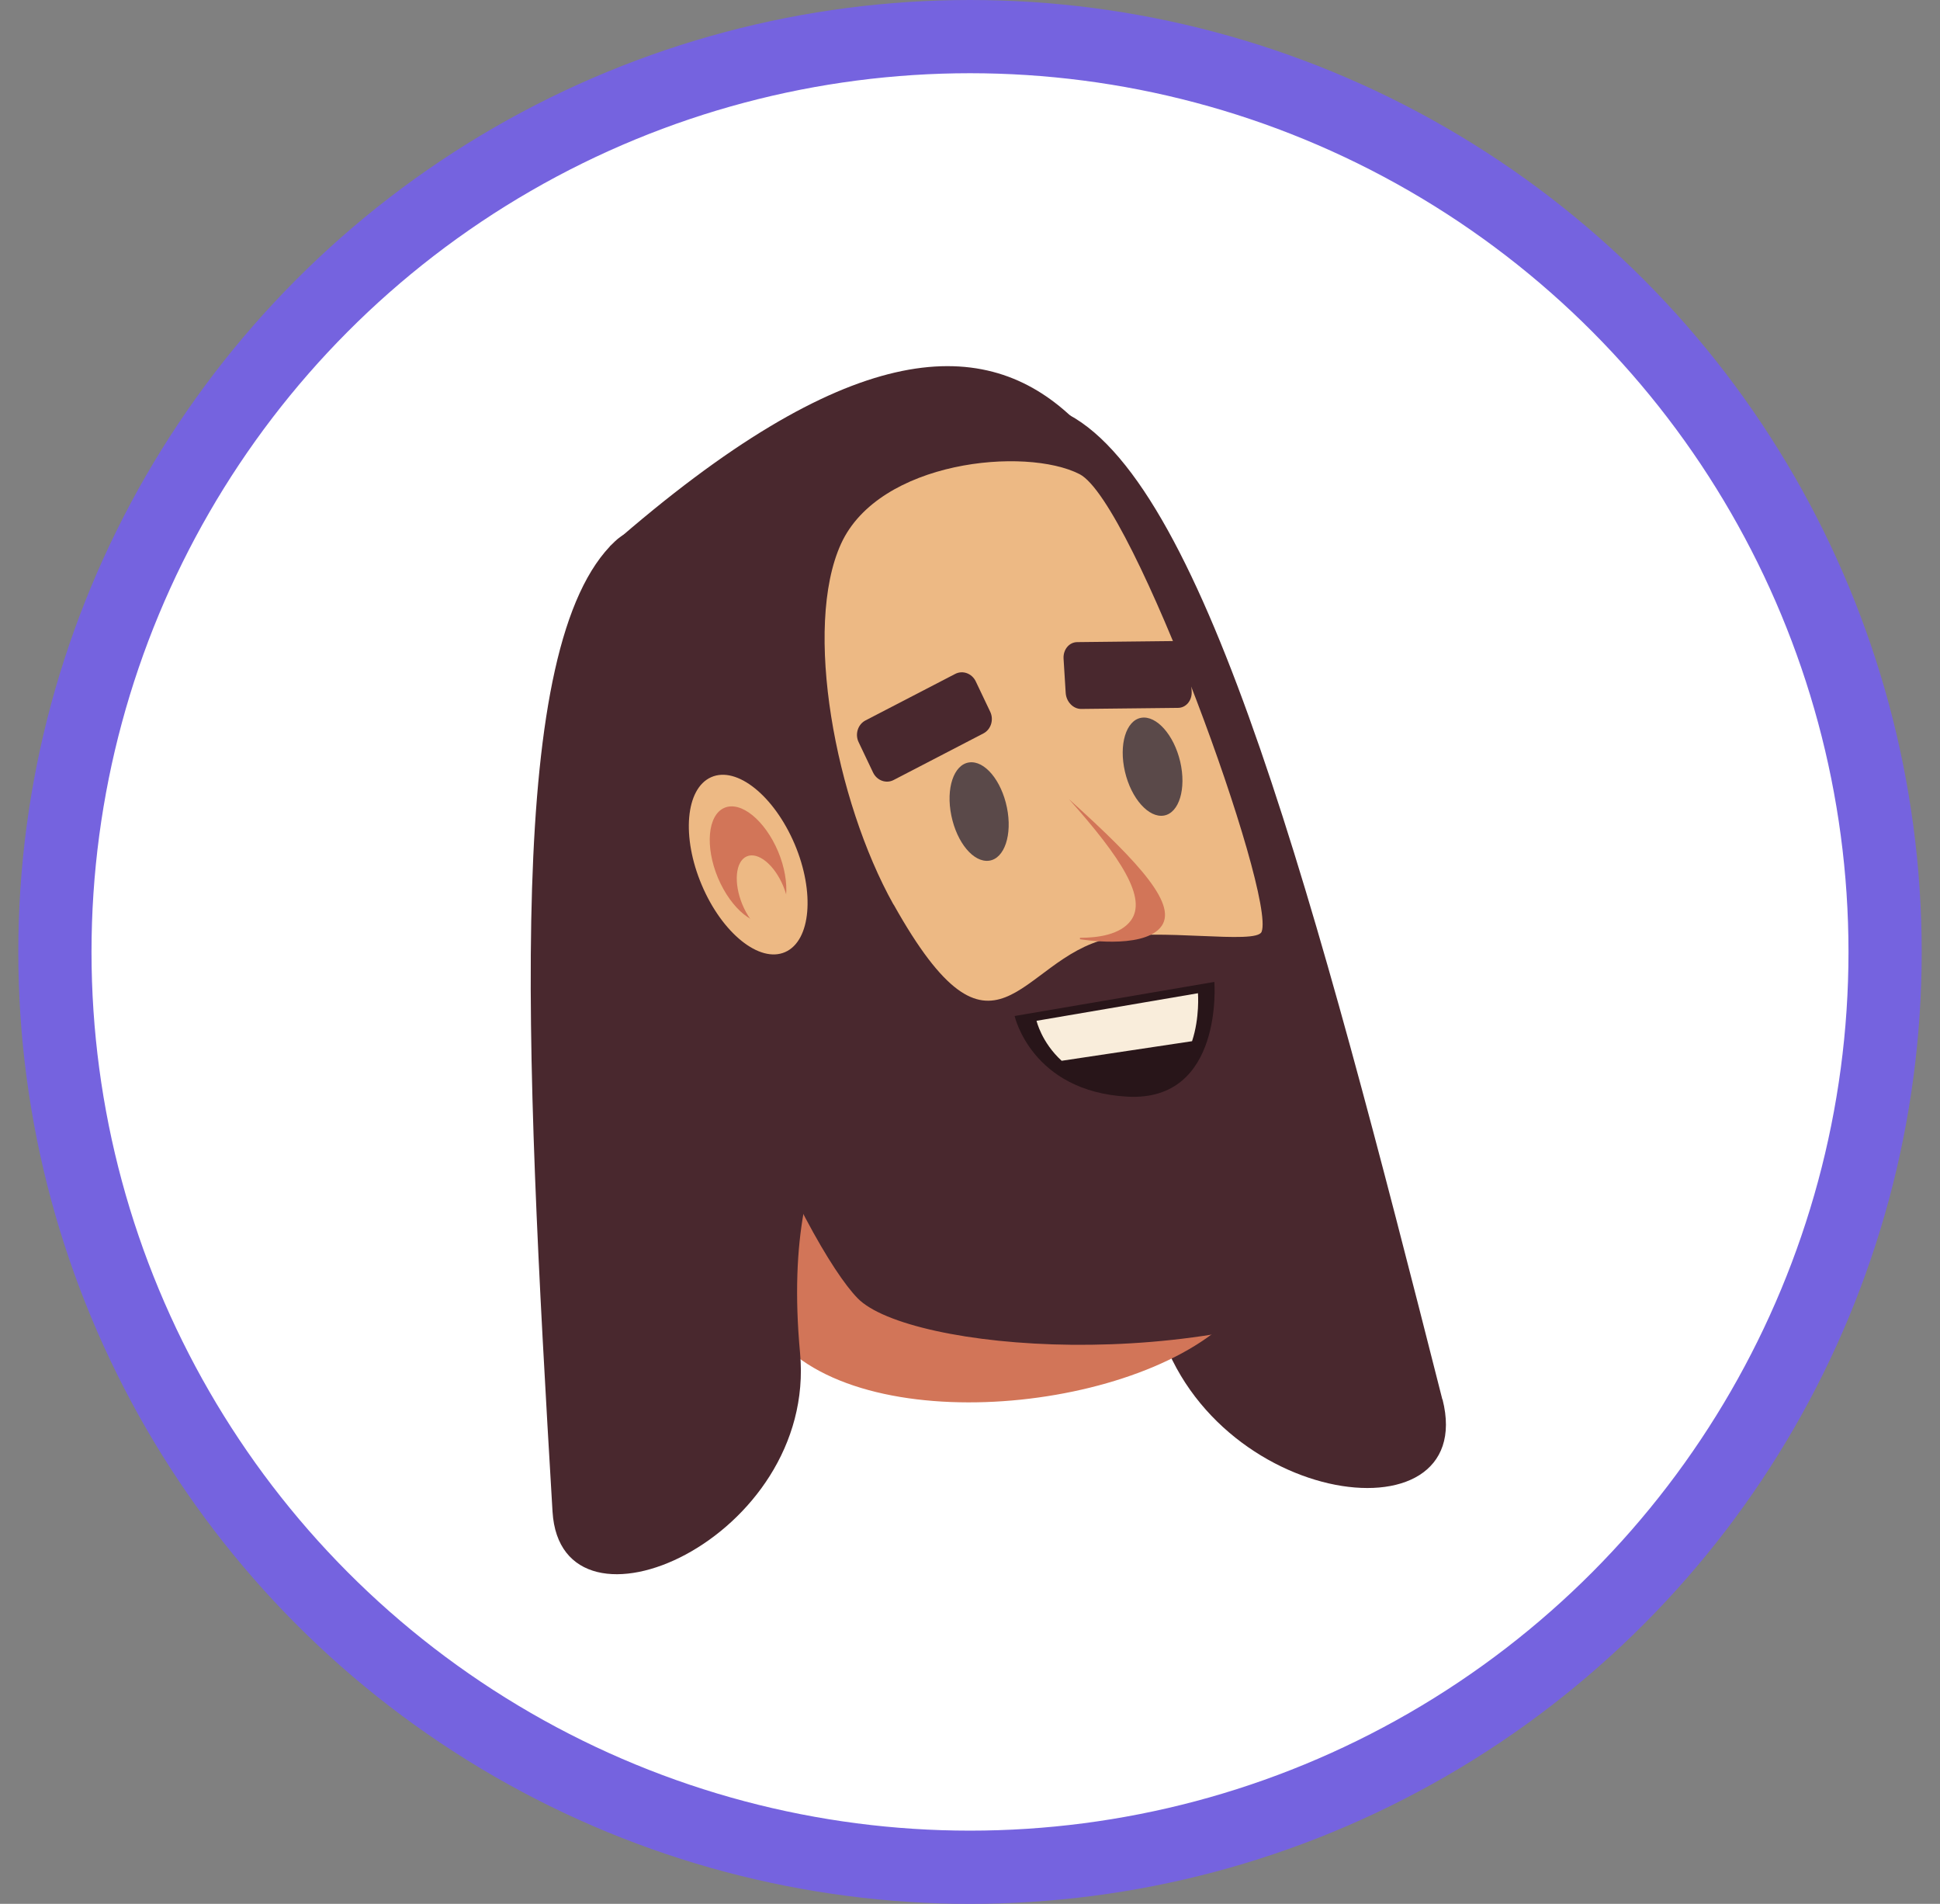 <svg width="53" height="52" viewBox="0 0 53 52" fill="none" xmlns="http://www.w3.org/2000/svg">
<rect x="0" y="0" width="53" height="52" fill="#808080" stroke="none"/>
<circle cx="26.5" cy="26" r="25" fill="white" stroke="#7563DF" stroke-width="2"/>
<g clip-path="url(#clip0_264_11083)">
<path d="M39.405 38.224C35.967 24.677 32.971 13.344 29.195 11.325C25.414 9.306 26.981 28.628 26.981 28.628C26.981 28.628 30.057 29.055 31.538 35.754C32.728 41.146 40.428 42.238 39.41 38.224H39.405Z" fill="#49282E"/>
<path d="M31.19 25.342L20.485 24.847L21.347 36.676C24.009 39.442 31.914 38.423 34.009 35.554L31.185 25.342H31.19Z" fill="#D27558"/>
<path d="M16.662 14.927C18.186 26.405 22.053 34.055 23.433 35.462C24.814 36.87 32.805 37.608 37.962 34.943L34.11 20.799C31.181 14.63 29.653 3.54 16.662 14.927Z" fill="#49282E"/>
<path d="M24.41 24.706C22.819 21.862 21.938 17.13 22.976 14.854C24.014 12.577 28.019 12.194 29.495 12.951C30.967 13.713 34.857 24.435 34.467 25.449C34.328 25.813 31.619 25.328 30.262 25.638C27.838 26.192 27.186 29.657 24.414 24.706H24.41Z" fill="#EDB984"/>
<path d="M21.243 23.265C20.89 22.435 20.247 21.921 19.805 22.115C19.362 22.309 19.29 23.139 19.643 23.969C19.995 24.799 20.638 25.313 21.081 25.119C21.524 24.925 21.595 24.095 21.243 23.265Z" fill="#D27558"/>
<path d="M21.452 24.449C21.181 23.809 20.685 23.416 20.347 23.561C20.009 23.712 19.952 24.348 20.223 24.988C20.495 25.629 20.99 26.022 21.328 25.876C21.666 25.726 21.723 25.09 21.452 24.449Z" fill="#EDB984"/>
<path d="M15.095 41.291C14.329 28.405 13.8 17.601 16.8 14.786C19.8 11.971 24.072 29.424 24.072 29.424C24.072 29.424 21.271 30.643 21.857 36.952C22.329 42.029 15.324 45.106 15.095 41.287V41.291Z" fill="#49282E"/>
<path d="M21.71 23.056C21.148 21.736 20.129 20.916 19.429 21.227C18.729 21.537 18.614 22.857 19.172 24.173C19.729 25.488 20.752 26.313 21.452 26.003C22.152 25.692 22.267 24.372 21.71 23.056Z" fill="#EDB984"/>
<path d="M27.509 22.056C27.357 21.314 26.899 20.765 26.476 20.824C26.057 20.882 25.837 21.532 25.99 22.275C26.142 23.018 26.599 23.566 27.023 23.508C27.442 23.45 27.661 22.799 27.509 22.056Z" fill="#5A4949"/>
<path d="M26.095 18.407L23.643 19.678C23.438 19.785 23.352 20.052 23.457 20.27L23.852 21.1C23.957 21.319 24.209 21.411 24.414 21.304L26.866 20.032C27.071 19.926 27.157 19.659 27.052 19.44L26.657 18.61C26.552 18.392 26.3 18.3 26.095 18.407Z" fill="#49282E"/>
<path d="M32.243 20.804C32.071 20.067 31.59 19.533 31.176 19.605C30.762 19.678 30.562 20.338 30.733 21.076C30.905 21.814 31.386 22.348 31.8 22.275C32.214 22.202 32.414 21.542 32.243 20.804Z" fill="#5A4949"/>
<path d="M32.071 17.509L29.433 17.538C29.209 17.538 29.042 17.742 29.056 17.989L29.114 18.921C29.128 19.169 29.323 19.368 29.542 19.363L32.18 19.334C32.404 19.334 32.571 19.13 32.556 18.882L32.499 17.95C32.485 17.703 32.29 17.504 32.071 17.509Z" fill="#49282E"/>
<path d="M29.204 21.828C30.642 23.445 31.347 24.542 30.89 25.148C30.604 25.527 30.004 25.614 29.504 25.614V25.653C29.504 25.653 31.171 25.935 31.695 25.342C32.214 24.755 31.171 23.6 29.204 21.828Z" fill="#D27558"/>
<path d="M33.181 26.818L27.719 27.75C27.719 27.75 28.181 29.813 30.805 29.953C33.433 30.094 33.176 26.818 33.176 26.818H33.181Z" fill="#281519"/>
<path d="M32.566 28.439C32.78 27.794 32.728 27.128 32.728 27.128L28.318 27.881C28.318 27.881 28.452 28.468 29.004 28.973L32.561 28.439H32.566Z" fill="#F9EDDB"/>
<path d="M21.257 23.255C20.895 22.401 20.238 21.867 19.786 22.066C19.334 22.265 19.257 23.124 19.615 23.979C19.977 24.833 20.634 25.367 21.086 25.168C21.538 24.969 21.615 24.11 21.257 23.255Z" fill="#D27558"/>
<path d="M21.4 24.207C21.157 23.619 20.709 23.255 20.4 23.391C20.09 23.527 20.038 24.114 20.28 24.702C20.523 25.289 20.971 25.653 21.28 25.517C21.59 25.381 21.642 24.794 21.4 24.207Z" fill="#EDB984"/>
</g>
<defs>
<clipPath id="clip0_264_11083">
<rect width="25" height="33" fill="white" transform="translate(14.5 10)"/>
</clipPath>
</defs>
</svg>

